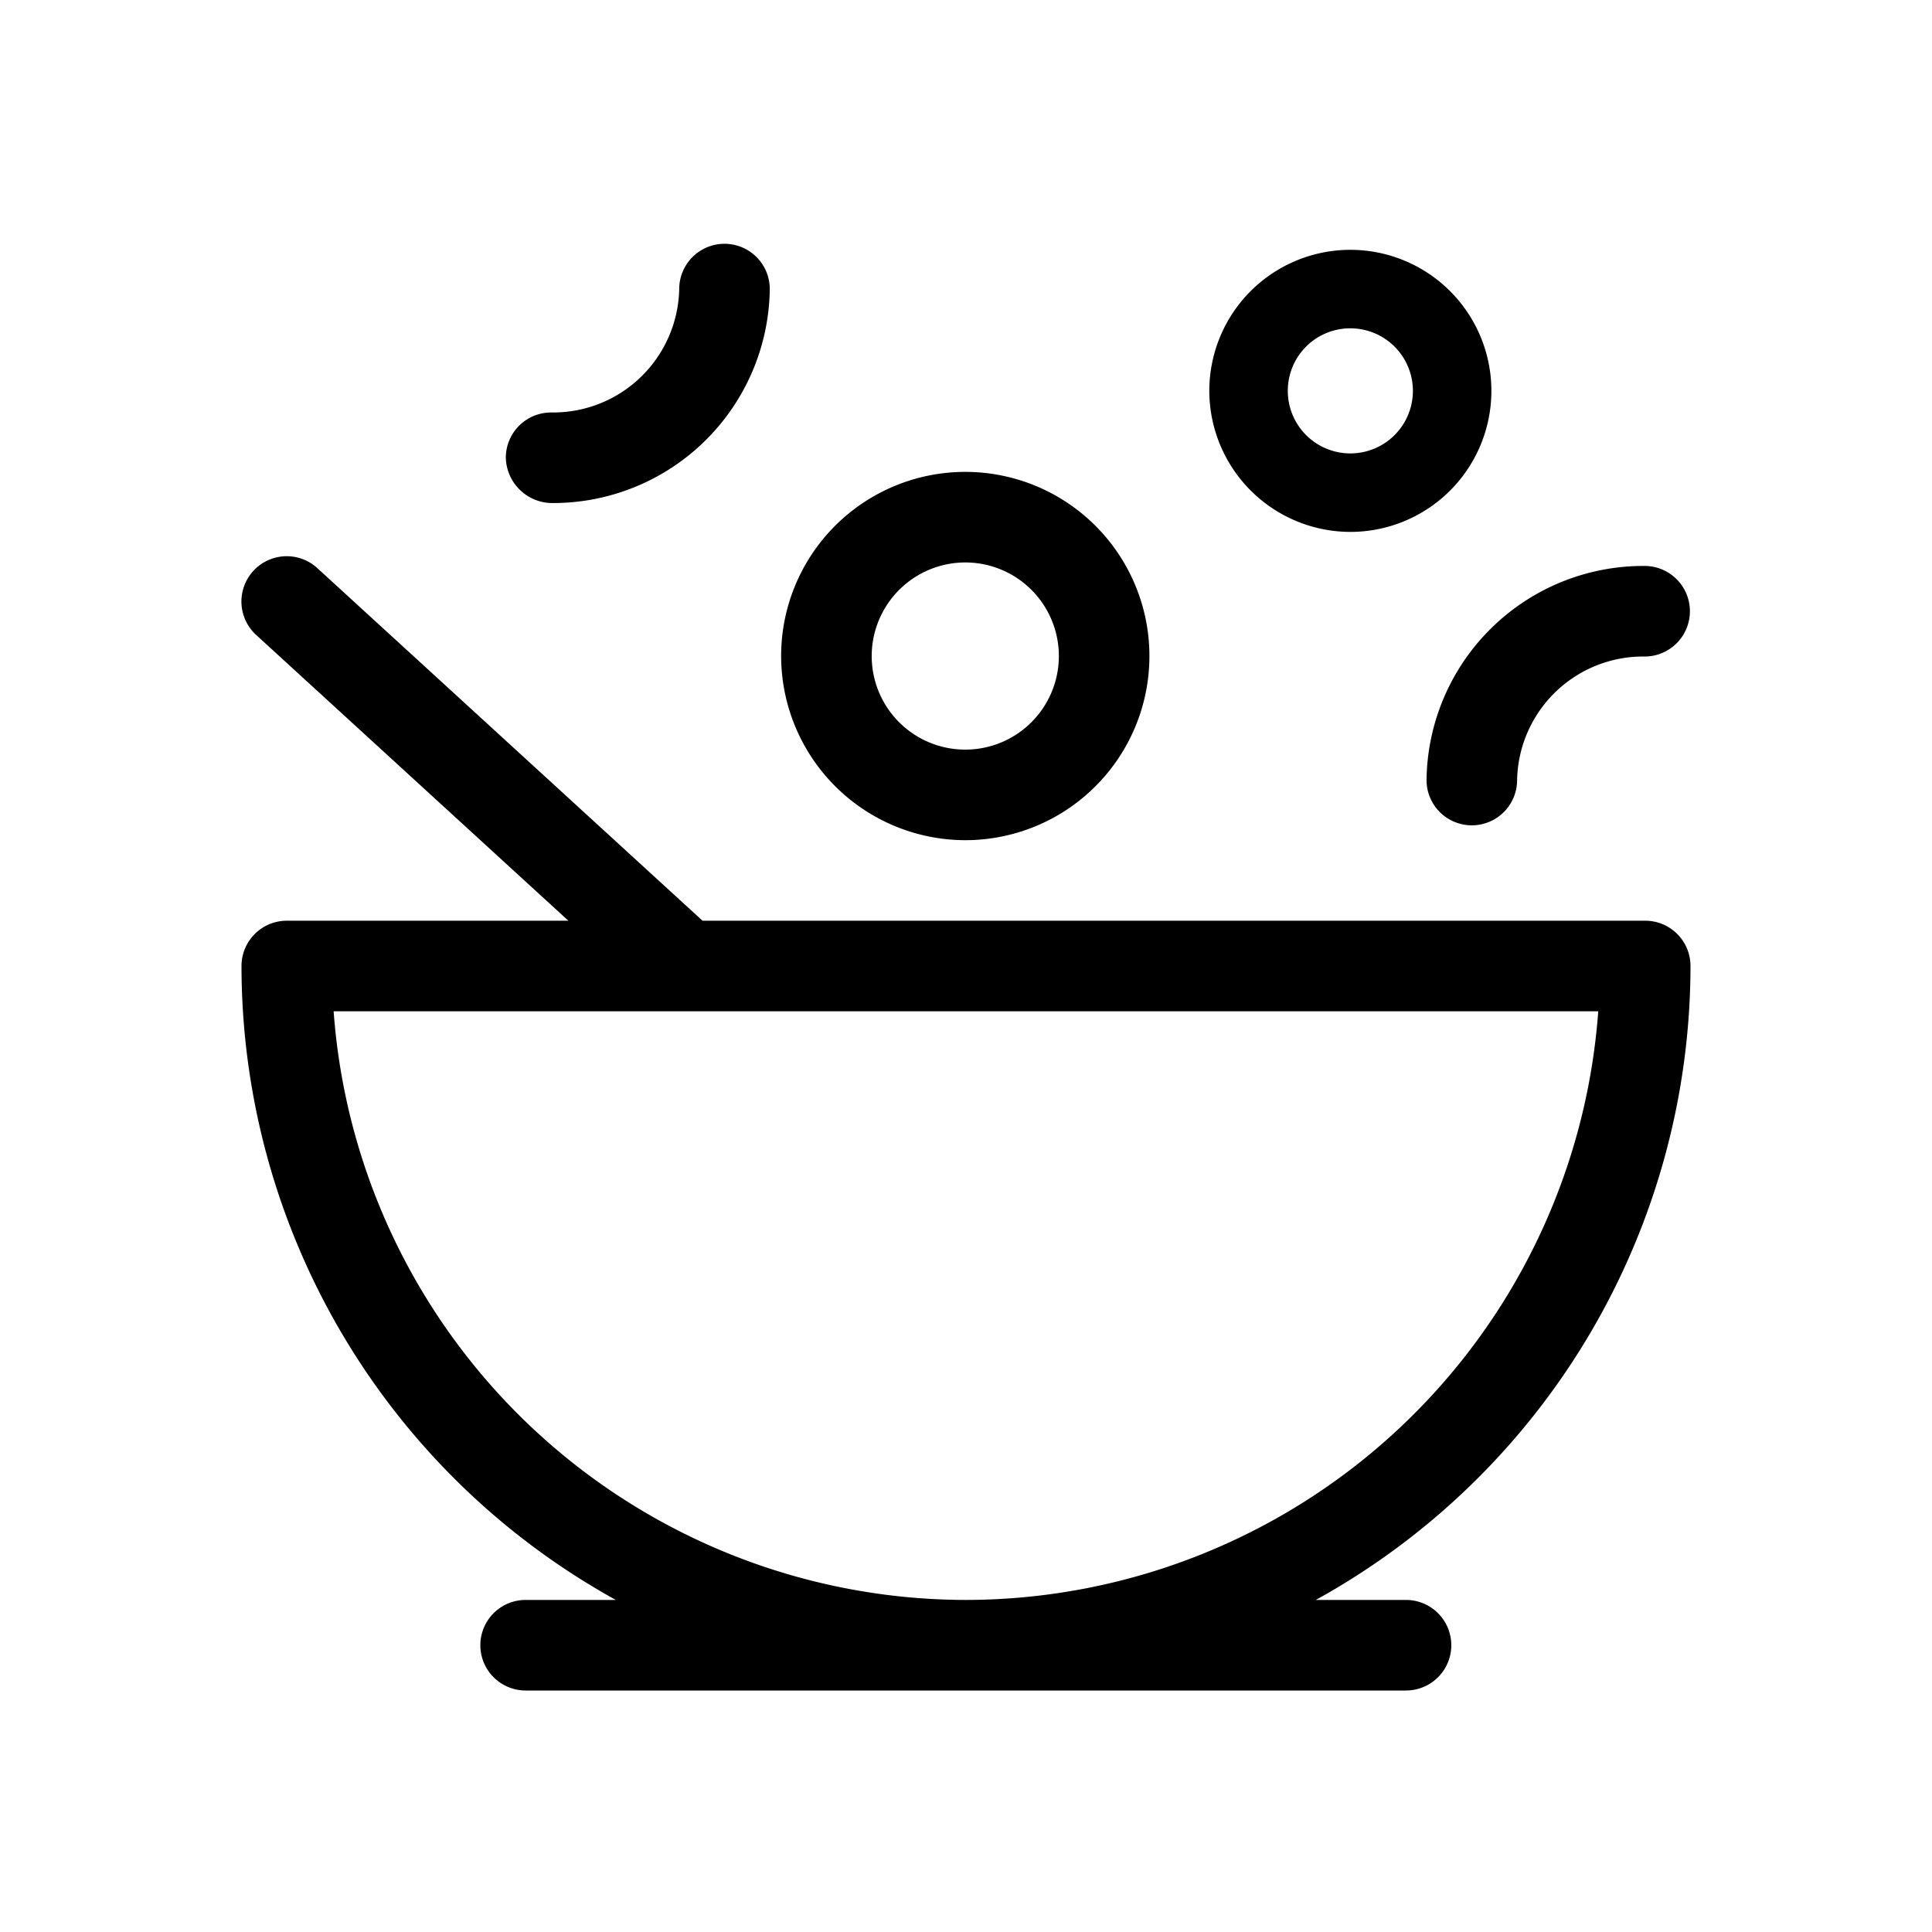 <svg xmlns="http://www.w3.org/2000/svg" viewBox="0 0 16 16"><path d="M4.574 4.166a1.795 1.795 0 0 0 1.801-1.77.375.375 0 0 0-.372-.377H6a.375.375 0 0 0-.375.372 1.044 1.044 0 0 1-1.051 1.025h-.01a.375.375 0 0 0-.375.373.385.385 0 0 0 .385.377z"/><path d="M11.814 6.457a.375.375 0 0 0 .372.378h.003a.375.375 0 0 0 .375-.372 1.044 1.044 0 0 1 1.051-1.026h.01a.375.375 0 1 0-.01-.75 1.795 1.795 0 0 0-1.801 1.77z"/><path d="M7.994 6.958a1.525 1.525 0 1 0-1.525-1.524 1.527 1.527 0 0 0 1.525 1.524zm0-2.3a.775.775 0 1 1-.775.776.776.776 0 0 1 .775-.776z"/><path d="M11.183 4.405a1.168 1.168 0 1 0-1.168-1.168 1.17 1.17 0 0 0 1.168 1.168zm0-1.686a.518.518 0 1 1-.518.518.517.517 0 0 1 .518-.518z"/><path d="M13.625 7.625H5.818l-3.19-2.92a.375.375 0 0 0-.507.553l2.586 2.367H2.375A.375.375 0 0 0 2 8a6.003 6.003 0 0 0 3.1 5.25h-.747a.375.375 0 0 0 0 .75h7.291a.375.375 0 0 0 0-.75h-.747A6.003 6.003 0 0 0 14 8a.375.375 0 0 0-.375-.375zM8 13.25a5.257 5.257 0 0 1-5.237-4.875h10.473A5.257 5.257 0 0 1 8 13.25z"/></svg>
